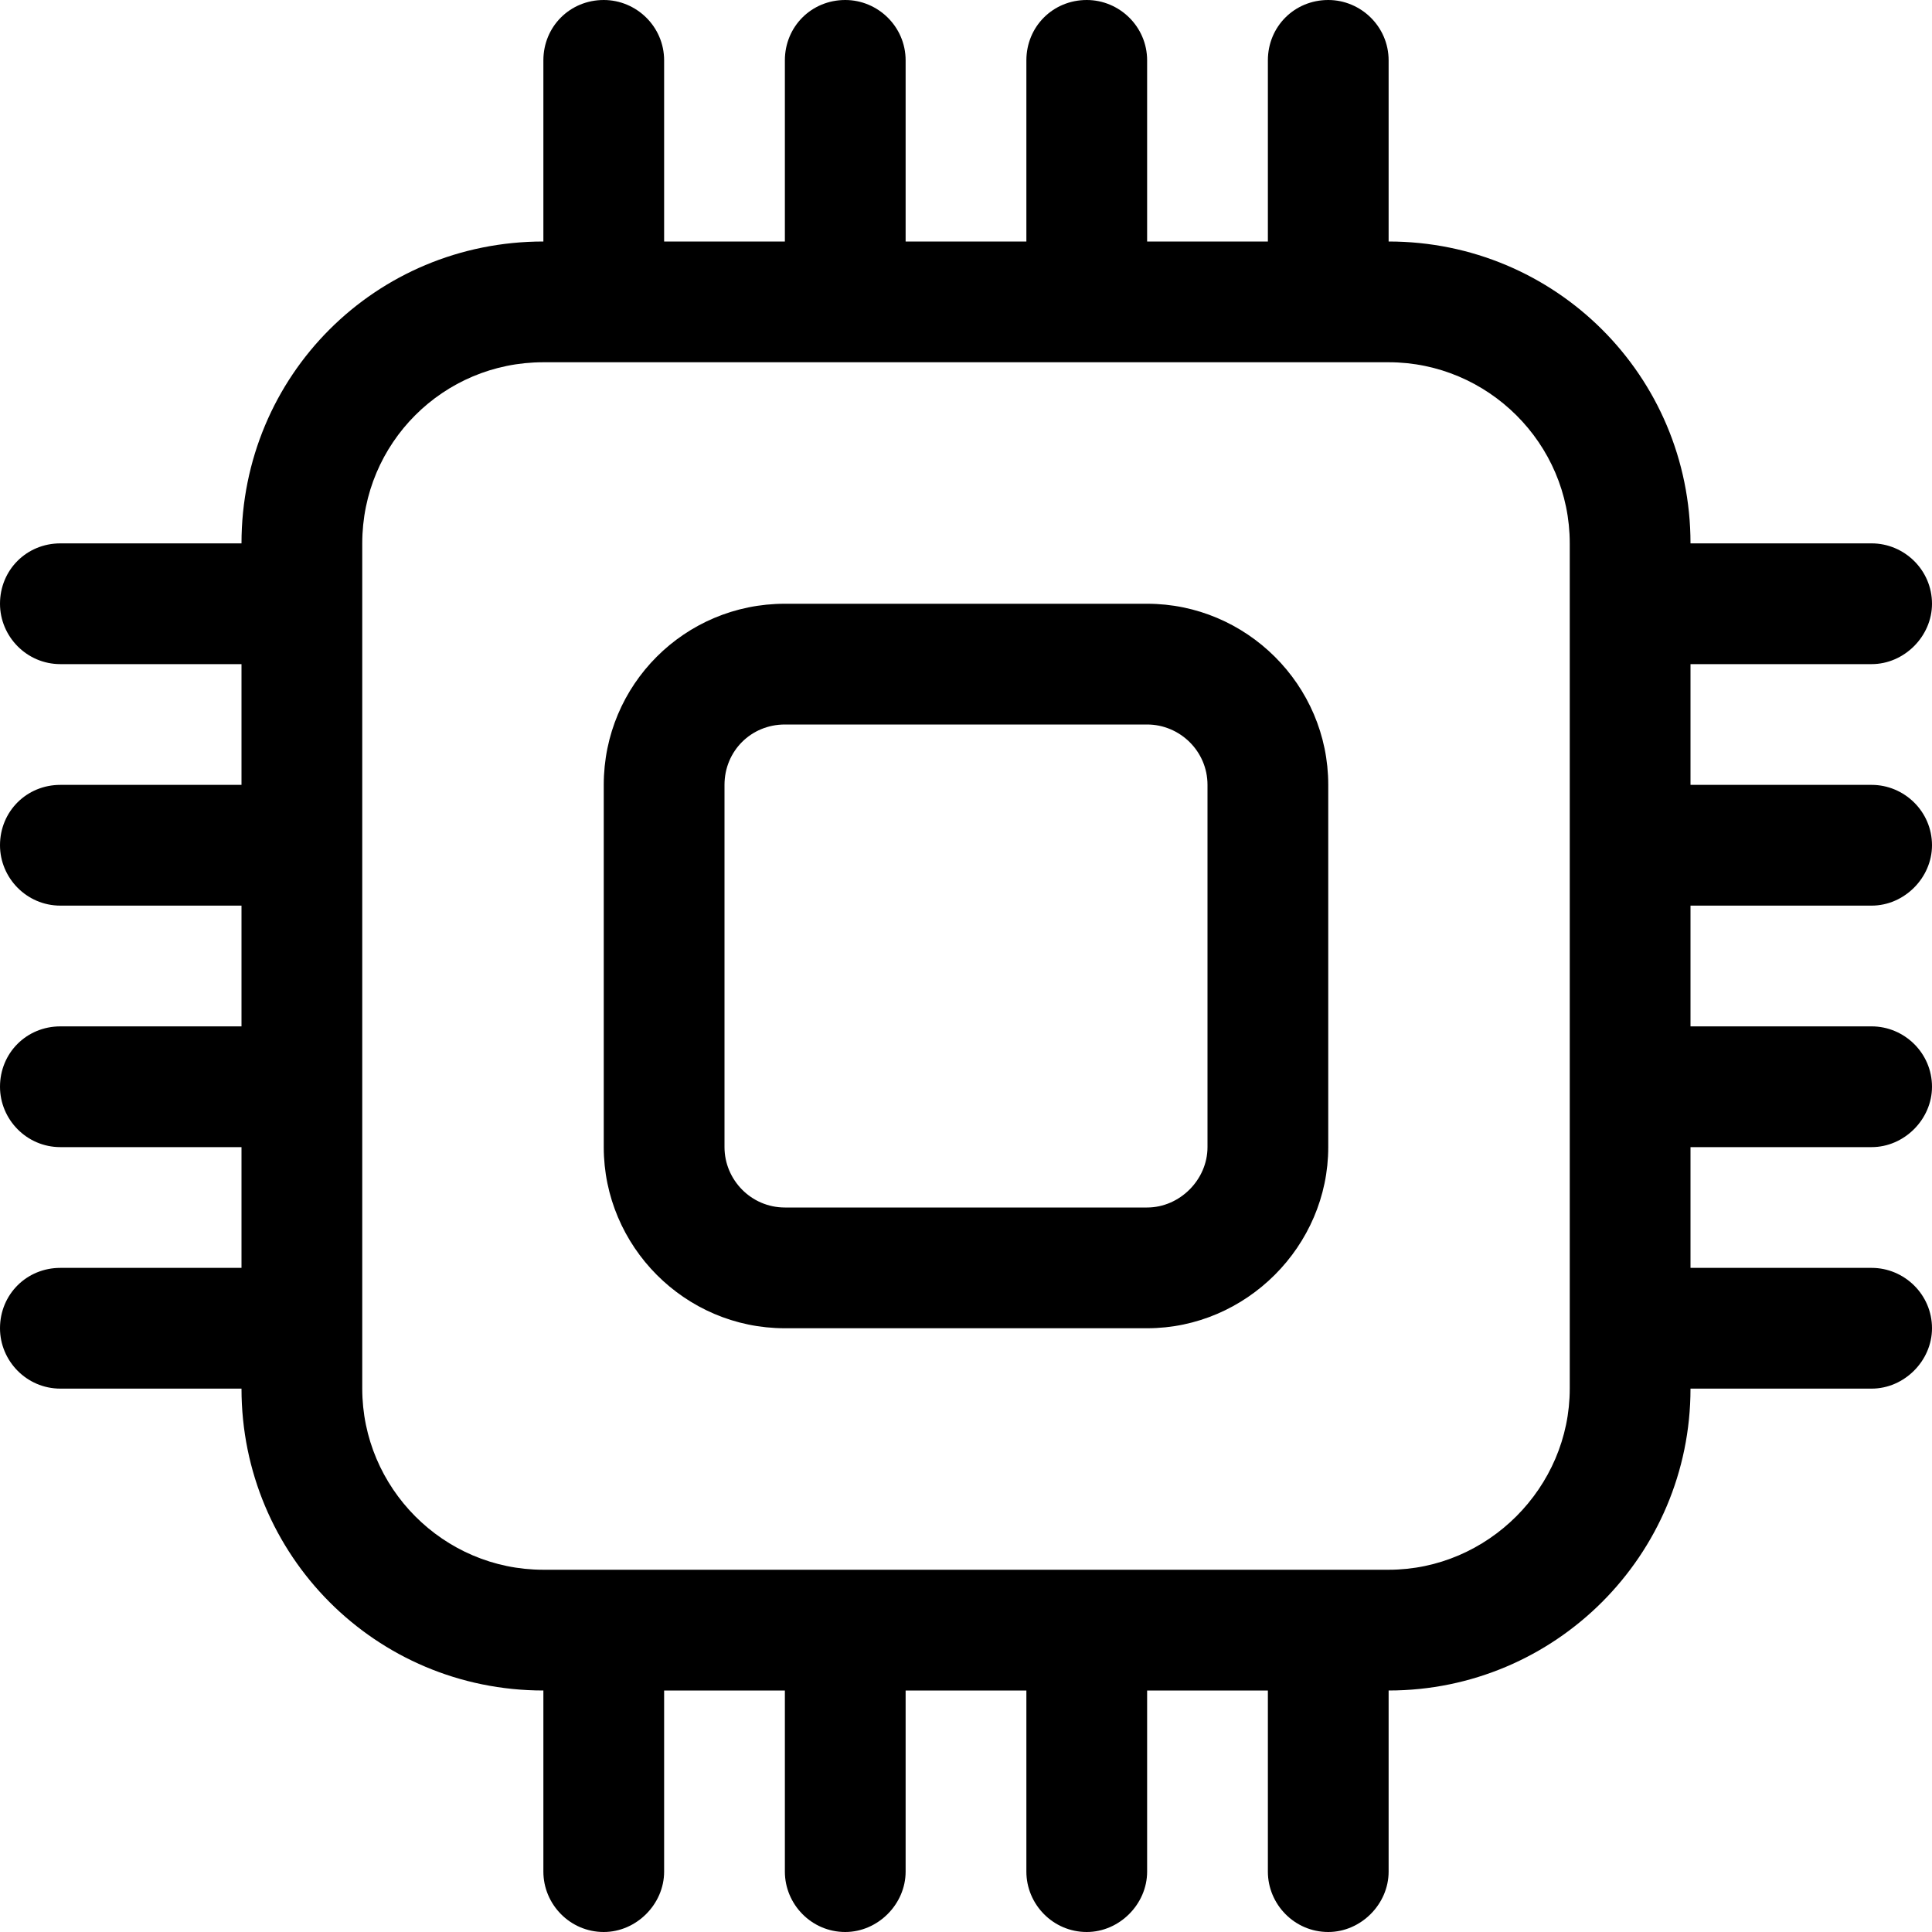 <svg viewBox="0 0 16 16" xmlns="http://www.w3.org/2000/svg"><path d="M5 0v0c.27 0 .5.22.5.5V2h1V.5v0c0-.28.22-.5.5-.5 .27 0 .5.22.5.5V2h1V.5v0c0-.28.22-.5.5-.5 .27 0 .5.22.5.5V2h1V.5v0c0-.28.22-.5.5-.5 .27 0 .5.22.5.5V2v0C12.88 2 14 3.11 14 4.5h1.5v0c.27 0 .5.22.5.5 0 .27-.23.5-.5.5H14v1h1.5v0c.27 0 .5.22.5.5 0 .27-.23.5-.5.5H14v1h1.5v0c.27 0 .5.22.5.5 0 .27-.23.5-.5.5H14v1h1.5v0c.27 0 .5.22.5.5 0 .27-.23.5-.5.5H14v0c0 1.38-1.12 2.5-2.5 2.5v1.5 0c0 .27-.23.5-.5.5 -.28 0-.5-.23-.5-.5V14h-1v1.5 0c0 .27-.23.5-.5.5 -.28 0-.5-.23-.5-.5V14h-1v1.5 0c0 .27-.23.5-.5.5 -.28 0-.5-.23-.5-.5V14h-1v1.5 0c0 .27-.23.5-.5.5 -.28 0-.5-.23-.5-.5V14v0C3.11 14 2 12.88 2 11.5H.5v0c-.28 0-.5-.23-.5-.5 0-.28.22-.5.5-.5H2v-1H.5v0C.22 9.5 0 9.27 0 9c0-.28.22-.5.5-.5H2v-1H.5v0C.22 7.5 0 7.27 0 7c0-.28.22-.5.5-.5H2v-1H.5v0C.22 5.5 0 5.27 0 5c0-.28.22-.5.5-.5H2v0C2 3.11 3.11 2 4.5 2V.5l0 0c0-.28.22-.5.5-.5Zm-.5 3v0C3.67 3 3 3.67 3 4.5v7 0c0 .82.67 1.5 1.5 1.5h7v0c.82 0 1.5-.68 1.5-1.5v-7 0c0-.83-.68-1.5-1.5-1.5h-7ZM5 6.5v0C5 5.67 5.67 5 6.5 5h3v0c.82 0 1.5.67 1.5 1.5v3 0c0 .82-.68 1.5-1.5 1.5h-3v0C5.67 11 5 10.32 5 9.5v-3ZM6.5 6v0c-.28 0-.5.22-.5.5v3 0c0 .27.22.5.5.5h3v0c.27 0 .5-.23.5-.5v-3 0c0-.28-.23-.5-.5-.5h-3Z"/></svg>